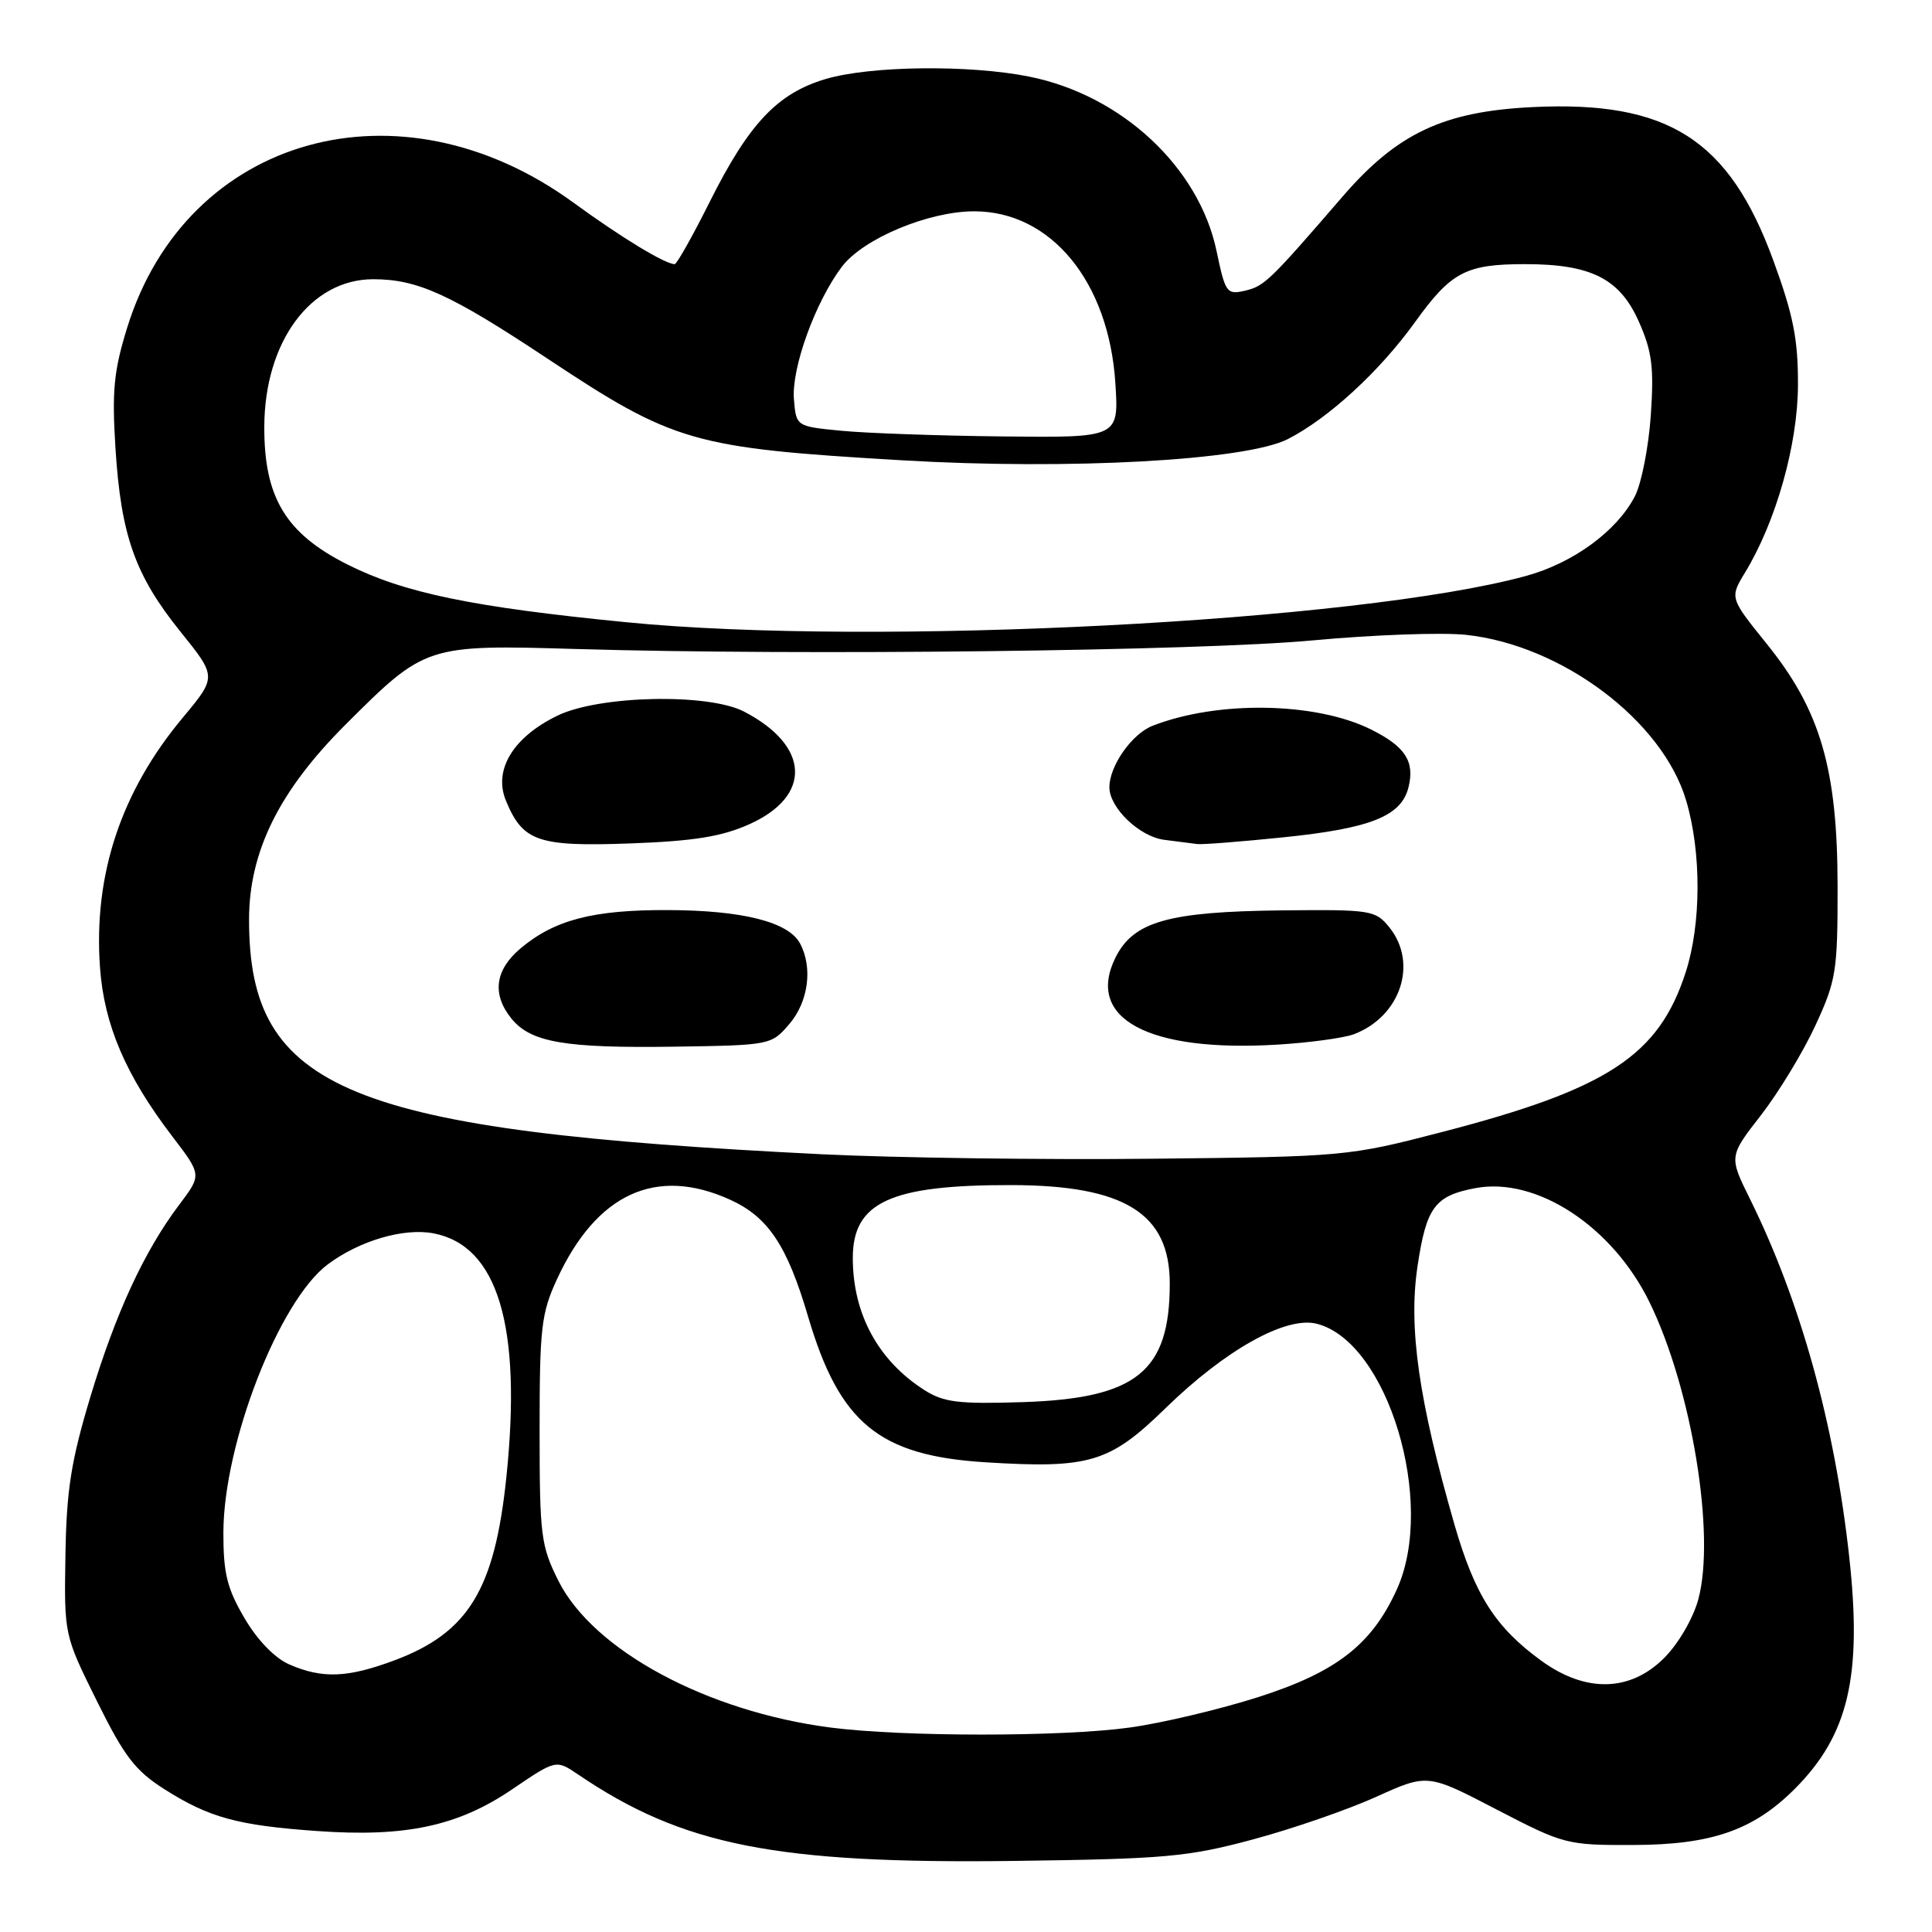 <?xml version="1.0" encoding="UTF-8" standalone="no"?>
<!DOCTYPE svg PUBLIC "-//W3C//DTD SVG 1.1//EN" "http://www.w3.org/Graphics/SVG/1.1/DTD/svg11.dtd" >
<svg xmlns="http://www.w3.org/2000/svg" xmlns:xlink="http://www.w3.org/1999/xlink" version="1.1" viewBox="0 0 256 256">
 <g >
 <path fill="currentColor"
d=" M 166.00 243.74 C 171.22 242.34 178.57 239.80 182.33 238.10 C 189.16 235.01 189.16 235.01 198.29 239.76 C 207.23 244.40 207.60 244.50 216.46 244.47 C 226.81 244.44 232.33 242.51 237.80 237.05 C 244.94 229.91 246.77 222.10 245.03 206.27 C 243.10 188.72 238.56 172.37 231.88 158.87 C 229.09 153.23 229.09 153.23 233.35 147.75 C 235.69 144.73 238.93 139.39 240.55 135.88 C 243.30 129.94 243.50 128.68 243.49 117.50 C 243.48 101.90 241.23 94.15 234.14 85.36 C 229.19 79.22 229.19 79.22 231.23 75.86 C 235.33 69.13 238.22 58.90 238.24 51.00 C 238.26 44.97 237.62 41.73 234.97 34.50 C 229.11 18.47 221.02 13.32 203.10 14.19 C 191.29 14.76 185.16 17.65 177.93 26.01 C 168.20 37.28 167.53 37.92 164.96 38.52 C 162.56 39.08 162.36 38.80 161.21 33.31 C 158.89 22.17 148.64 12.61 136.37 10.15 C 128.45 8.56 115.33 8.71 109.40 10.47 C 103.01 12.37 99.24 16.36 94.04 26.75 C 91.77 31.29 89.68 35.00 89.40 35.00 C 88.13 35.00 82.30 31.46 76.00 26.86 C 52.99 10.07 24.75 17.97 16.86 43.39 C 15.08 49.13 14.82 51.78 15.30 59.39 C 16.03 70.97 17.90 76.23 23.91 83.70 C 28.73 89.68 28.73 89.68 24.22 95.09 C 16.02 104.91 12.37 115.94 13.25 128.19 C 13.79 135.79 16.66 142.50 22.84 150.59 C 26.73 155.68 26.73 155.68 23.78 159.59 C 19.11 165.78 15.34 173.94 11.96 185.14 C 9.42 193.59 8.81 197.44 8.67 206.07 C 8.50 216.64 8.50 216.64 12.84 225.40 C 16.47 232.74 17.92 234.63 21.80 237.09 C 27.71 240.84 31.50 241.88 42.00 242.62 C 53.72 243.46 60.68 241.97 67.84 237.11 C 73.67 233.15 73.67 233.15 76.59 235.12 C 90.46 244.54 102.82 246.99 134.50 246.58 C 154.39 246.32 157.41 246.05 166.00 243.74 Z  M 110.06 228.91 C 93.67 226.79 78.62 218.68 74.00 209.48 C 71.67 204.83 71.50 203.51 71.50 189.50 C 71.50 175.96 71.72 174.01 73.80 169.51 C 79.04 158.15 86.93 154.52 96.73 158.96 C 101.79 161.26 104.30 165.02 107.09 174.50 C 111.25 188.58 116.49 192.88 130.57 193.76 C 144.39 194.62 147.03 193.82 154.44 186.59 C 162.38 178.85 170.38 174.38 174.46 175.40 C 183.87 177.76 190.32 199.10 185.09 210.60 C 181.78 217.91 177.08 221.56 166.77 224.86 C 161.67 226.49 153.98 228.32 149.68 228.91 C 140.77 230.15 119.62 230.15 110.06 228.91 Z  M 204.25 220.07 C 198.16 215.65 195.42 211.37 192.72 202.00 C 188.00 185.61 186.61 175.97 187.82 167.85 C 188.99 159.97 190.11 158.44 195.51 157.43 C 203.60 155.91 213.65 162.50 218.56 172.53 C 224.17 184.01 227.35 203.38 225.03 211.94 C 224.34 214.47 222.39 217.81 220.51 219.69 C 216.01 224.19 210.13 224.33 204.25 220.07 Z  M 38.34 220.55 C 36.40 219.70 34.11 217.34 32.39 214.40 C 30.08 210.47 29.59 208.46 29.60 203.06 C 29.63 191.24 36.99 172.34 43.44 167.53 C 47.63 164.40 53.48 162.68 57.41 163.42 C 65.98 165.03 69.18 175.73 67.09 195.79 C 65.54 210.65 62.05 216.34 52.28 220.00 C 46.06 222.32 42.73 222.46 38.34 220.55 Z  M 122.50 184.20 C 116.36 180.29 113.00 174.09 113.00 166.69 C 113.00 159.30 117.99 157.00 134.00 157.03 C 149.00 157.05 155.00 160.78 155.00 170.07 C 155.00 181.75 150.60 185.30 135.50 185.79 C 127.01 186.06 125.05 185.82 122.50 184.20 Z  M 109.00 152.95 C 46.04 149.84 33.00 144.50 33.00 121.88 C 33.00 112.86 36.97 104.82 45.76 96.04 C 56.36 85.45 56.48 85.41 76.50 86.00 C 106.38 86.88 158.91 86.26 174.00 84.85 C 181.97 84.11 191.09 83.78 194.26 84.12 C 206.98 85.49 220.29 95.50 223.42 106.06 C 225.46 112.90 225.43 122.43 223.37 128.81 C 219.80 139.88 213.03 144.31 191.00 150.02 C 178.66 153.22 178.16 153.27 152.50 153.54 C 138.20 153.69 118.62 153.42 109.00 152.95 Z  M 104.59 135.69 C 107.12 132.74 107.72 128.22 106.01 125.01 C 104.48 122.16 98.39 120.62 88.50 120.59 C 78.59 120.55 73.48 121.88 68.97 125.67 C 65.58 128.53 65.16 131.74 67.77 134.97 C 70.33 138.12 74.83 138.90 89.34 138.69 C 102.07 138.50 102.20 138.48 104.59 135.69 Z  M 179.40 137.04 C 185.60 134.68 187.93 127.60 184.08 122.86 C 182.25 120.60 181.67 120.51 169.83 120.63 C 154.82 120.80 150.20 122.10 147.82 126.86 C 143.78 134.95 152.12 139.45 169.25 138.42 C 173.51 138.16 178.07 137.54 179.40 137.04 Z  M 99.26 109.23 C 107.64 105.49 107.33 98.81 98.57 94.28 C 93.83 91.83 79.40 92.14 73.88 94.82 C 67.99 97.67 65.35 102.02 67.04 106.10 C 69.28 111.51 71.28 112.20 83.50 111.76 C 91.93 111.45 95.61 110.86 99.26 109.23 Z  M 170.05 110.95 C 181.64 109.76 185.67 108.15 186.63 104.33 C 187.49 100.90 186.21 98.92 181.67 96.66 C 174.34 93.01 161.33 92.80 152.70 96.18 C 149.97 97.26 147.00 101.49 147.00 104.32 C 147.00 107.04 151.00 110.87 154.27 111.28 C 156.05 111.50 158.01 111.75 158.64 111.84 C 159.27 111.93 164.40 111.53 170.05 110.95 Z  M 83.00 82.45 C 62.56 80.44 53.50 78.56 46.00 74.78 C 37.85 70.67 34.99 65.91 35.02 56.54 C 35.06 45.27 41.18 37.00 49.45 37.00 C 55.32 37.00 59.64 38.96 72.50 47.49 C 89.34 58.66 91.78 59.36 119.50 60.99 C 141.69 62.30 165.11 61.01 170.65 58.18 C 176.07 55.40 182.81 49.20 187.50 42.68 C 192.28 36.03 194.23 35.00 202.08 35.00 C 210.84 35.00 214.64 36.92 217.17 42.65 C 218.91 46.57 219.17 48.68 218.74 55.03 C 218.45 59.25 217.50 64.07 216.63 65.76 C 214.23 70.39 208.44 74.62 202.15 76.33 C 179.94 82.39 115.75 85.68 83.00 82.45 Z  M 111.50 57.08 C 105.50 56.50 105.50 56.50 105.20 52.92 C 104.85 48.78 108.05 39.96 111.57 35.32 C 114.40 31.61 123.03 28.00 129.09 28.00 C 139.26 28.00 146.92 37.32 147.79 50.75 C 148.26 58.00 148.26 58.00 132.88 57.83 C 124.42 57.74 114.80 57.40 111.50 57.08 Z "/>
</g>
</svg>